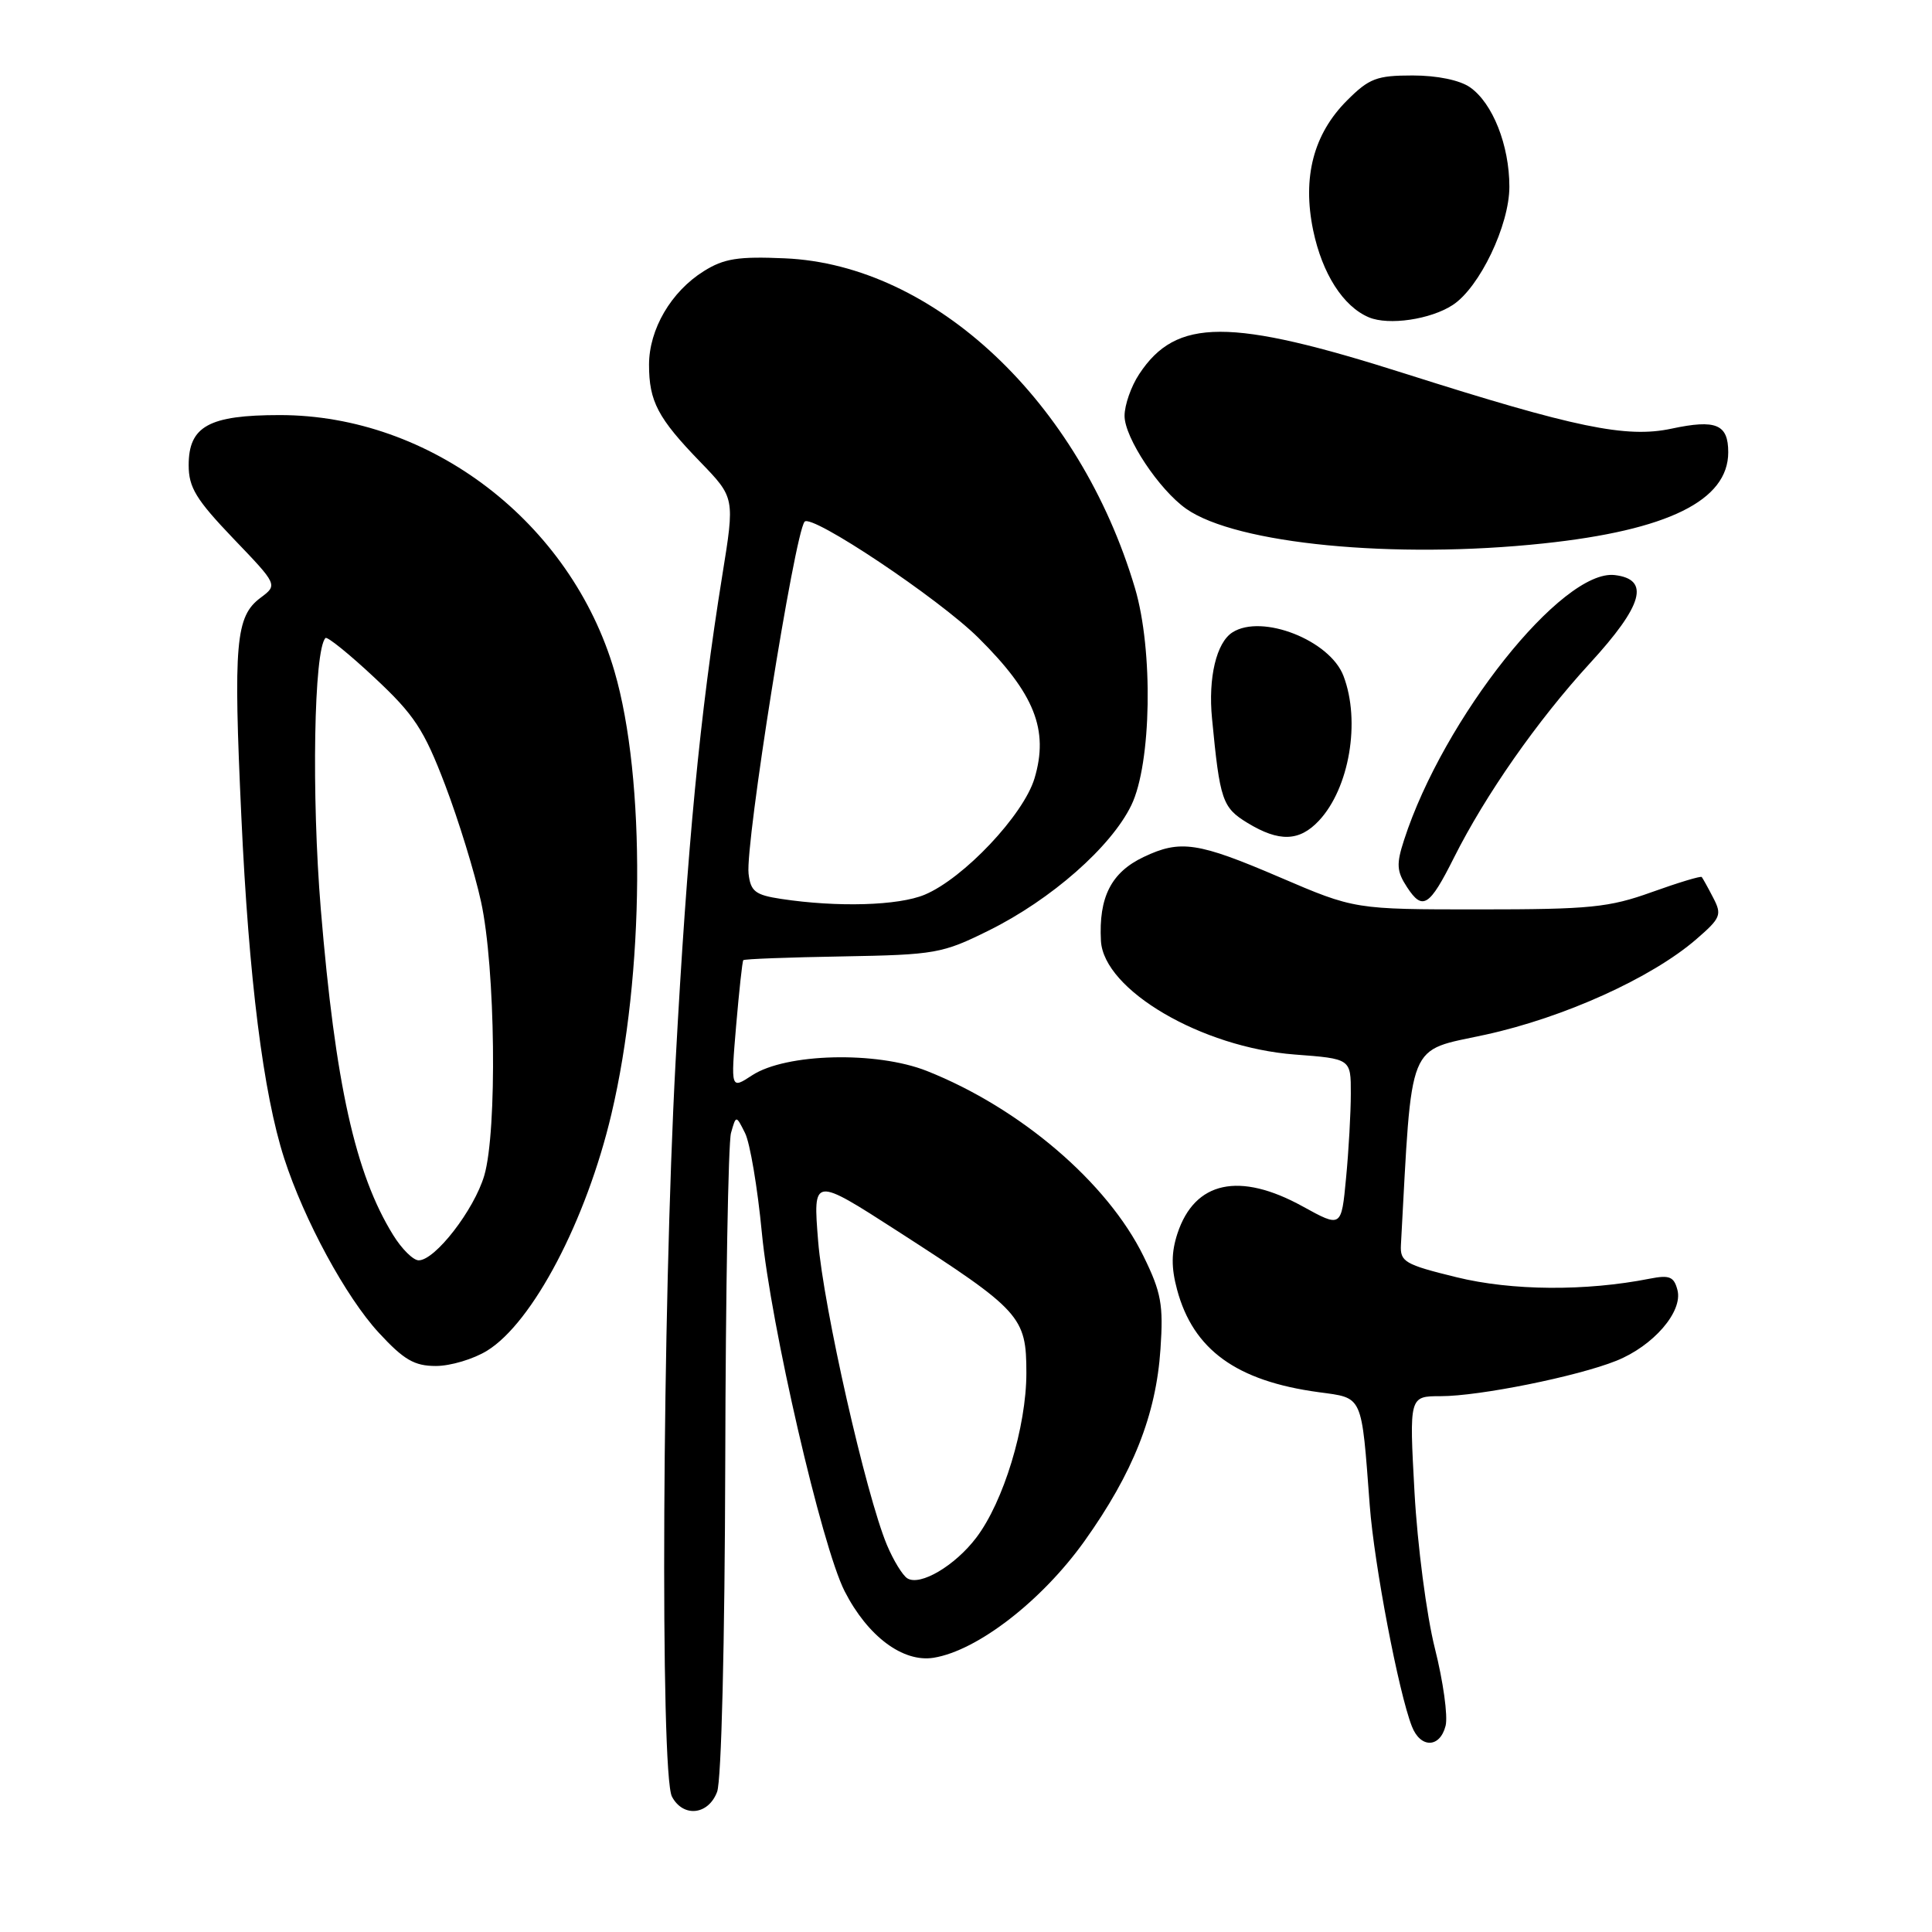 <?xml version="1.0" encoding="UTF-8" standalone="no"?>
<!DOCTYPE svg PUBLIC "-//W3C//DTD SVG 1.1//EN" "http://www.w3.org/Graphics/SVG/1.1/DTD/svg11.dtd" >
<svg xmlns="http://www.w3.org/2000/svg" xmlns:xlink="http://www.w3.org/1999/xlink" version="1.1" viewBox="0 0 256 256">
 <g >
 <path fill="currentColor"
d=" M 95.02 237.43 C 95.59 235.94 96.04 217.76 96.10 193.68 C 96.15 171.03 96.50 151.43 96.86 150.13 C 97.53 147.75 97.53 147.75 98.72 150.13 C 99.38 151.43 100.38 157.38 100.95 163.35 C 102.12 175.56 108.89 204.91 111.92 210.85 C 114.97 216.82 119.65 220.32 123.72 219.66 C 129.51 218.72 138.02 212.14 143.68 204.23 C 150.13 195.19 153.19 187.49 153.77 178.74 C 154.17 172.89 153.87 171.25 151.53 166.47 C 146.75 156.71 135.21 146.83 122.82 141.91 C 116.13 139.26 104.13 139.56 99.65 142.49 C 96.83 144.34 96.83 144.34 97.54 135.92 C 97.94 131.29 98.36 127.38 98.49 127.23 C 98.61 127.07 104.53 126.85 111.63 126.73 C 123.94 126.51 124.86 126.35 131.03 123.29 C 139.29 119.20 147.24 112.21 149.91 106.69 C 152.58 101.17 152.83 86.15 150.39 77.93 C 143.05 53.23 123.80 35.09 104.00 34.23 C 97.81 33.96 95.93 34.25 93.24 35.94 C 88.92 38.65 86.01 43.62 86.00 48.32 C 86.00 53.18 87.16 55.40 92.80 61.22 C 97.37 65.95 97.37 65.95 95.71 76.22 C 92.73 94.73 91.07 112.06 89.52 140.65 C 87.76 173.19 87.45 235.11 89.04 238.07 C 90.53 240.86 93.86 240.51 95.02 237.43 Z  M 191.55 228.67 C 191.87 227.39 191.23 222.78 190.13 218.42 C 189.03 214.06 187.82 204.77 187.43 197.75 C 186.73 185.00 186.73 185.00 190.91 185.00 C 196.03 185.00 208.98 182.39 214.17 180.31 C 219.07 178.35 223.02 173.79 222.27 170.93 C 221.81 169.16 221.21 168.92 218.61 169.43 C 210.12 171.11 200.32 171.04 193.00 169.24 C 186.13 167.56 185.51 167.19 185.63 164.95 C 187.14 137.37 186.33 139.39 196.84 137.10 C 207.23 134.83 218.84 129.58 224.76 124.46 C 228.01 121.65 228.19 121.22 227.01 118.96 C 226.31 117.60 225.62 116.37 225.49 116.21 C 225.36 116.05 222.38 116.95 218.87 118.21 C 213.20 120.25 210.68 120.50 196.00 120.50 C 179.50 120.50 179.50 120.50 169.59 116.25 C 158.73 111.59 156.40 111.24 151.55 113.55 C 147.24 115.59 145.57 118.88 145.88 124.67 C 146.24 131.18 159.23 138.79 171.56 139.73 C 179.00 140.29 179.00 140.29 178.99 144.89 C 178.99 147.43 178.71 152.47 178.36 156.09 C 177.74 162.68 177.74 162.68 172.62 159.86 C 164.22 155.23 158.31 156.51 156.02 163.44 C 155.20 165.94 155.18 167.96 155.97 170.89 C 158.11 178.85 163.83 182.99 174.72 184.47 C 180.67 185.28 180.38 184.65 181.50 199.50 C 182.09 207.32 185.32 224.26 187.08 228.75 C 188.22 231.68 190.80 231.64 191.55 228.67 Z  M 64.55 178.97 C 70.59 175.24 77.69 161.73 81.02 147.60 C 85.41 129.04 85.58 103.20 81.42 88.95 C 75.66 69.23 57.07 55.00 37.07 55.00 C 27.68 55.00 25.00 56.48 25.00 61.64 C 25.00 64.59 25.98 66.19 30.90 71.34 C 36.81 77.50 36.81 77.50 34.52 79.21 C 31.22 81.68 30.91 85.15 31.98 108.22 C 32.97 129.70 34.88 144.89 37.66 153.50 C 40.31 161.68 45.83 171.86 50.18 176.58 C 53.51 180.19 54.90 181.00 57.76 181.00 C 59.69 181.00 62.74 180.09 64.55 178.97 Z  M 192.64 113.68 C 196.84 105.30 203.72 95.47 210.65 87.91 C 217.72 80.21 218.69 76.76 213.96 76.20 C 207.01 75.39 191.27 95.17 186.05 111.29 C 185.00 114.51 185.06 115.45 186.45 117.57 C 188.50 120.70 189.40 120.14 192.64 113.68 Z  M 174.76 108.75 C 178.80 104.44 180.31 95.57 178.02 89.57 C 176.23 84.84 167.22 81.30 163.31 83.79 C 161.18 85.14 160.07 89.80 160.60 95.21 C 161.64 106.06 161.97 107.01 165.30 109.04 C 169.49 111.59 172.17 111.51 174.76 108.75 Z  M 204.50 72.01 C 221.01 70.26 229.00 66.32 229.00 59.93 C 229.00 56.21 227.39 55.54 221.48 56.80 C 215.50 58.08 208.71 56.67 186.19 49.51 C 162.91 42.10 155.86 42.11 150.95 49.57 C 149.88 51.18 149.01 53.67 149.01 55.10 C 149.00 57.98 153.58 64.89 157.18 67.42 C 163.81 72.08 184.74 74.11 204.50 72.01 Z  M 192.50 40.41 C 196.06 38.08 200.00 29.84 200.00 24.74 C 200.00 19.25 197.79 13.67 194.79 11.57 C 193.43 10.62 190.44 10.00 187.18 10.00 C 182.42 10.00 181.42 10.38 178.49 13.31 C 174.04 17.76 172.55 23.50 174.00 30.51 C 175.20 36.27 177.98 40.62 181.39 42.05 C 184.01 43.15 189.57 42.33 192.50 40.41 Z  M 120.23 209.14 C 119.60 208.75 118.38 206.76 117.52 204.71 C 114.74 198.05 109.12 173.25 108.41 164.48 C 107.72 155.91 107.72 155.91 118.98 163.16 C 135.29 173.67 136.00 174.46 136.00 181.93 C 136.00 189.05 132.98 198.99 129.36 203.75 C 126.54 207.47 121.93 210.19 120.23 209.14 Z  M 103.50 119.11 C 100.07 118.59 99.46 118.11 99.19 115.77 C 98.73 111.86 105.27 70.81 106.61 69.13 C 107.50 68.02 124.39 79.30 129.65 84.52 C 137.08 91.89 139.00 96.70 137.08 103.13 C 135.63 107.98 127.68 116.40 122.53 118.55 C 119.05 120.01 110.96 120.24 103.50 119.11 Z  M 52.09 163.64 C 47.07 155.53 44.43 143.62 42.51 120.50 C 41.26 105.35 41.59 86.08 43.13 84.54 C 43.36 84.31 46.29 86.67 49.64 89.81 C 54.89 94.71 56.18 96.67 58.97 103.98 C 60.75 108.65 62.90 115.62 63.74 119.48 C 65.65 128.20 65.90 149.86 64.17 155.76 C 62.83 160.31 57.66 167.00 55.48 167.00 C 54.75 167.00 53.23 165.49 52.09 163.64 Z "/>
</g>
</svg>
